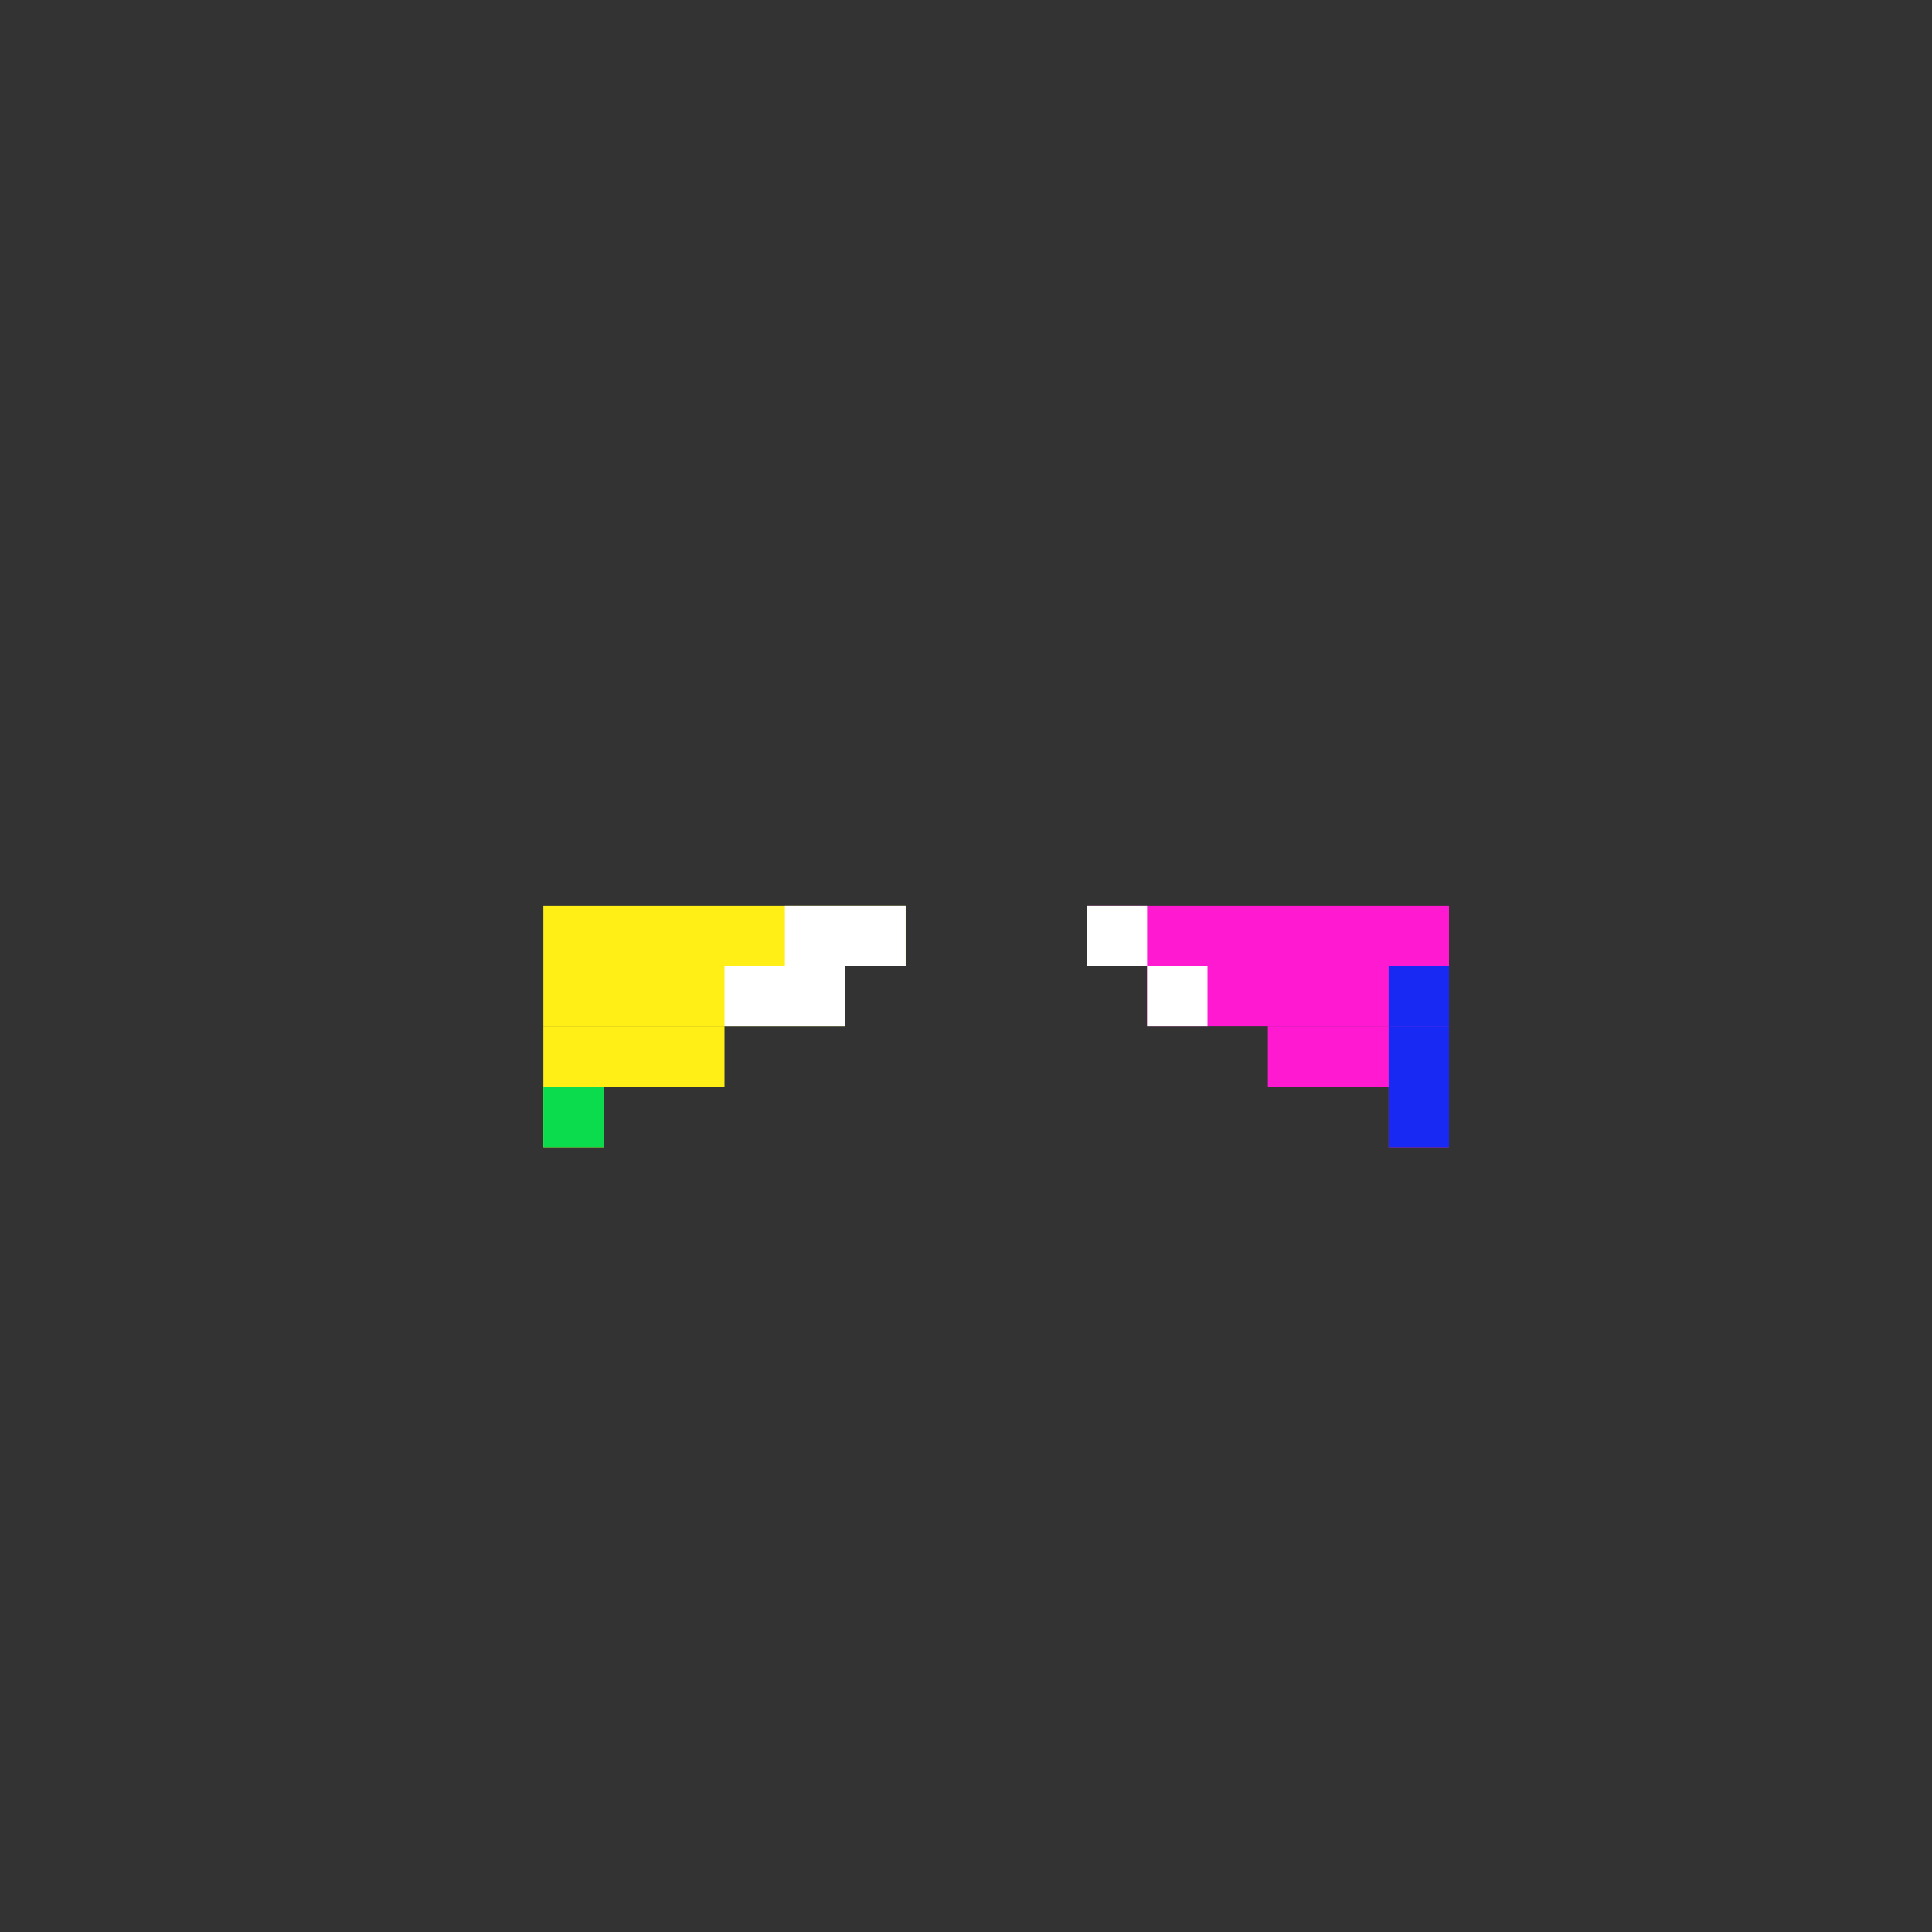 <svg width="320" height="320" viewBox="0 0 320 320" fill="none" xmlns="http://www.w3.org/2000/svg">
<rect x="0" y="0" width="320" height="320" fill="#333333" stroke="none"/>
<rect width="50" height="10" transform="matrix(-1 0 0 1 240 160)" fill="#FF1AD2"/>
<rect width="60" height="10" transform="matrix(-1 0 0 1 240 150)" fill="#FF1AD2"/>
<rect width="30" height="10" transform="matrix(-1 0 0 1 240 170)" fill="#FF1AD2"/>
<rect width="10" height="10" transform="matrix(-1 0 0 1 240 180)" fill="#FF1AD2"/>
<rect x="90" y="160" width="50" height="10" fill="#FFEF16"/>
<rect x="90" y="150" width="60" height="10" fill="#FFEF16"/>
<rect x="90" y="170" width="30" height="10" fill="#FFEF16"/>
<rect x="90" y="180" width="10" height="10" fill="#FFEF16"/>
<rect x="130" y="150" width="20" height="10" fill="white"/>
<rect x="90" y="180" width="10" height="10" fill="#0ADC4D"/>
<rect x="230" y="170" width="10" height="10" fill="#1929F4"/>
<rect x="230" y="160" width="10" height="10" fill="#1929F4"/>
<rect x="230" y="180" width="10" height="10" fill="#1929F4"/>
<rect x="180" y="150" width="10" height="10" fill="white"/>
<rect x="190" y="160" width="10" height="10" fill="white"/>
<rect x="120" y="160" width="20" height="10" fill="white"/>
</svg>
